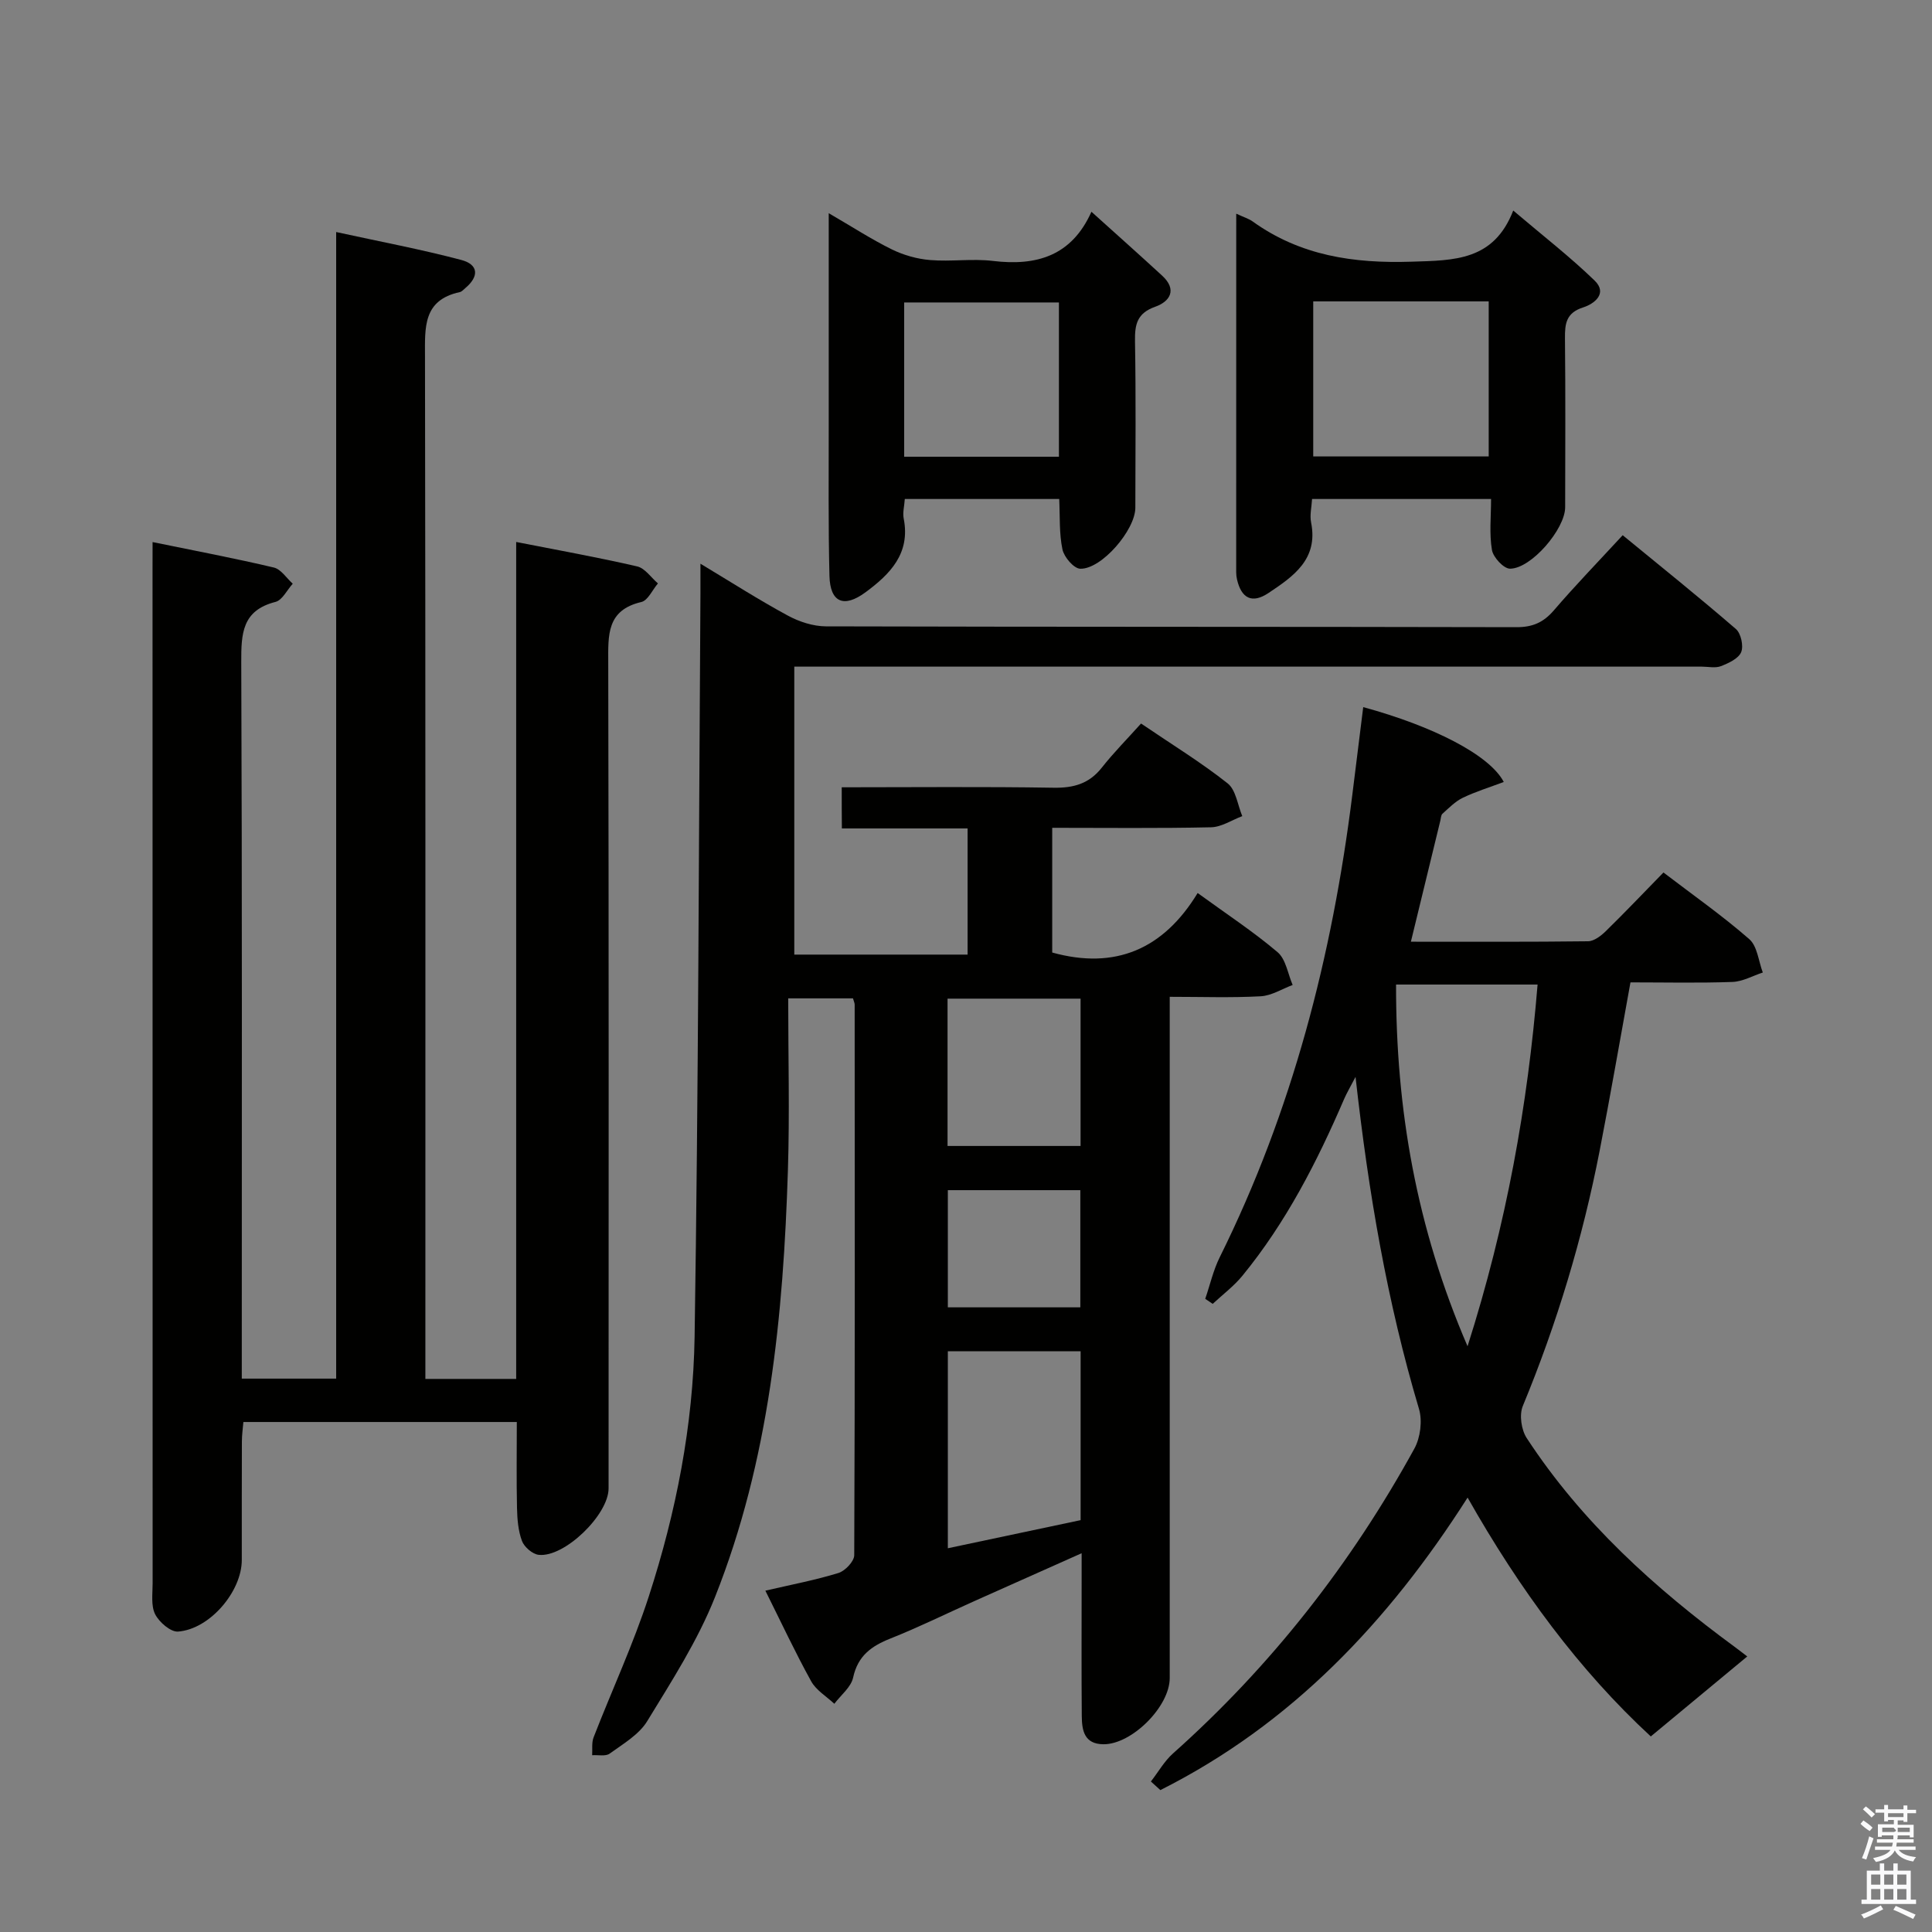 <svg enable-background="new 0 0 400 400" viewBox="0 0 400 400" xmlns="http://www.w3.org/2000/svg"><rect x="0" y="0" width="400" height="400" fill="#808080" stroke="none"/><path d="m385.2 377.6.6-.7c.6.4 1.3.9 1.9 1.5l-.6.7c-.8-.5-1.4-1-1.9-1.5zm.3 7.1c.6-1.4 1.1-2.9 1.5-4.5.3.1.6.3.9.4-.5 1.4-1 2.9-1.5 4.4zm.2-10.1.6-.6c.7.5 1.3 1.1 1.9 1.6l-.7.7c-.6-.6-1.2-1.2-1.8-1.7zm8.4-.8h.8v.9h1.8v.7h-1.8v1.8h-.8v-.3h-1.2v.9h3.3v2.6h-.8v-.4h-2.5c0 .3 0 .6-.1.8h3.4v.7h-3.5c0 .3-.1.6-.1.8h4v.7h-3.5c.7.9 1.9 1.3 3.6 1.5-.2.2-.4.5-.6.9-1.9-.3-3.2-1.1-3.8-2.3-.5 1.1-1.8 2-3.9 2.4-.2-.3-.4-.5-.6-.8 1.9-.4 3.1-.9 3.6-1.7h-3.2v-.7h3.5c.1-.2.1-.5.2-.8h-3.3v-.7h3.4c0-.2 0-.5 0-.8h-2.4v.3h-.8v-2.6h3.3v-.9h-1.2v.3h-.8v-1.8h-1.8v-.7h1.8v-.9h.8v.9h3.2zm-4.4 5.5h2.4c1-.3 0-.6 0-.9h-2.4zm1.2-3.1h3.2v-.8h-3.2zm4.4 2.2h-2.4v.9h2.5v-.9z" fill="#fafafb"/><path d="m389.2 385.8h.9v1.5h1.9v-1.5h.9v1.5h2.7v6h1.1v.9h-11.3v-.9h1.1v-6h2.7zm.2 8.7.5.8c-1.2.6-2.5 1.3-4 1.9-.2-.3-.3-.6-.6-.8 1.6-.6 3-1.3 4.1-1.9zm-2-4.3h1.9v-2.1h-1.9zm0 3.1h1.9v-2.2h-1.9zm2.7-3.1h1.9v-2.1h-1.9zm0 3.1h1.9v-2.2h-1.9zm2.4 1.3c1.4.6 2.7 1.2 4.1 1.8l-.5.9c-1.5-.7-2.8-1.4-4.1-1.9zm2.2-6.5h-1.9v2.1h1.9zm-1.9 5.2h1.9v-2.2h-1.9z" fill="#fafafb"/><g fill="#010100"><path d="m174.27 163c14.9 0 29.38-.15 43.85.09 4.16.07 7.36-.82 9.99-4.15 2.46-3.12 5.28-5.96 8.13-9.14 6.53 4.43 12.49 8.08 17.93 12.39 1.72 1.36 2.06 4.47 3.03 6.78-2.16.81-4.3 2.27-6.48 2.31-10.81.24-21.62.11-32.87.11v25.82c13.01 3.61 23.02-.65 30.11-12.32 5.98 4.35 11.53 7.99 16.55 12.25 1.72 1.46 2.12 4.48 3.12 6.79-2.21.82-4.38 2.22-6.62 2.34-6.1.33-12.23.11-18.83.11v6.55 134.49c0 5.91-7.85 13.75-13.72 13.71-4-.03-4.46-2.88-4.49-5.84-.08-9.17-.03-18.33-.03-27.5 0-1.8 0-3.6 0-6.21-7.83 3.49-15.06 6.71-22.28 9.94-5.76 2.58-11.43 5.38-17.29 7.71-3.96 1.57-6.76 3.58-7.74 8.09-.43 2-2.54 3.63-3.89 5.43-1.63-1.53-3.76-2.79-4.79-4.65-3.29-5.94-6.16-12.1-9.49-18.77 5.34-1.24 10.32-2.18 15.13-3.66 1.39-.43 3.27-2.41 3.27-3.69.16-37.99.11-75.99.09-113.99 0-.32-.17-.64-.35-1.29-3.98 0-8.05 0-13.41 0 0 12 .31 23.78-.06 35.54-.95 30.16-3.84 60.1-15.1 88.43-3.58 9.01-8.95 17.36-14.04 25.69-1.71 2.79-4.99 4.7-7.77 6.71-.84.61-2.39.24-3.62.33.08-1.23-.13-2.58.29-3.68 3.78-9.74 8.21-19.26 11.43-29.18 5.66-17.43 9.2-35.48 9.49-53.76.8-51.3.86-102.61 1.21-153.92.01-1.77 0-3.55 0-6.15 6.45 3.88 12.15 7.53 18.09 10.74 2.36 1.28 5.24 2.22 7.89 2.23 47.66.13 95.32.06 142.98.17 3.31.01 5.56-.97 7.71-3.46 4.44-5.17 9.19-10.08 14.27-15.58 7.91 6.49 15.8 12.82 23.44 19.42 1.05.91 1.62 3.52 1.09 4.79-.56 1.34-2.6 2.28-4.19 2.9-1.16.45-2.63.1-3.97.1-60.49 0-120.99 0-181.48 0-1.99 0-3.99 0-6.4 0v59.62h35.88c0-8.58 0-17.01 0-26.12-8.67 0-17.22 0-26.03 0-.03-3.05-.03-5.47-.03-8.52zm49.46 151.73c0-11.78 0-23.2 0-34.97-9.21 0-18.26 0-27.49 0v40.79c9.32-1.97 18.34-3.88 27.49-5.82zm-27.55-77.47h27.54c0-10.27 0-20.21 0-30.5-9.23 0-18.3 0-27.54 0zm.06 33.41h27.43c0-8.24 0-16.15 0-24.26-9.29 0-18.32 0-27.43 0z"/><path d="m31.59 112.23c8.95 1.83 17.07 3.37 25.1 5.27 1.49.35 2.63 2.19 3.92 3.35-1.18 1.3-2.16 3.41-3.58 3.77-6.92 1.76-7.1 6.57-7.08 12.46.19 47.33.11 94.66.11 141.98v6.37h19.54c0-78.86 0-157.59 0-237.39 9.2 2.01 17.63 3.59 25.9 5.78 3.59.95 3.71 3.4.88 5.79-.38.32-.76.78-1.2.87-7.62 1.65-7.2 7.29-7.19 13.3.12 68.49.08 136.98.08 205.48v6.23h18.8c0-57.53 0-115.07 0-173.28 8.84 1.74 16.99 3.19 25.05 5.06 1.62.37 2.88 2.31 4.3 3.52-1.14 1.33-2.07 3.53-3.44 3.85-7.21 1.69-6.86 6.85-6.85 12.55.13 56.99.08 113.99.07 170.98 0 5.44-9.14 14.34-14.47 13.74-1.29-.14-2.99-1.62-3.46-2.87-.79-2.11-.98-4.53-1.03-6.84-.13-5.81-.04-11.62-.04-17.79-18.89 0-37.48 0-56.61 0-.1 1.23-.31 2.65-.31 4.07-.03 8.17-.02 16.33-.02 24.5 0 6.5-6.6 14.32-13.19 14.82-1.54.12-3.92-1.95-4.75-3.59-.89-1.77-.52-4.23-.52-6.39-.02-69.83-.02-139.65-.02-209.48.01-1.64.01-3.28.01-6.11z"/><path d="m238.28 368.84c1.52-1.95 2.77-4.2 4.59-5.82 20.34-18.13 36.87-39.27 49.96-63.1 1.25-2.28 1.69-5.77.95-8.24-6.56-22.03-10.43-44.54-13.13-68.72-1.16 2.23-1.83 3.35-2.35 4.55-5.61 13.03-12.04 25.59-21.08 36.63-1.77 2.16-4.08 3.89-6.14 5.81-.52-.35-1.03-.69-1.55-1.04.99-2.88 1.66-5.91 3-8.61 15.01-30.24 23.29-62.38 27.45-95.72.76-6.06 1.51-12.11 2.26-18.18 14.45 3.94 26.17 9.9 29.1 15.5-2.91 1.1-5.8 1.98-8.48 3.27-1.58.76-2.88 2.12-4.22 3.31-.31.28-.31.93-.43 1.41-2 8.21-3.99 16.41-6.1 25.08 12.43 0 24.57.06 36.69-.09 1.24-.02 2.68-1.13 3.67-2.1 3.93-3.84 7.71-7.82 11.93-12.14 6.1 4.66 12.19 8.93 17.77 13.8 1.67 1.46 1.91 4.56 2.8 6.91-2.09.68-4.16 1.87-6.27 1.95-6.97.25-13.96.09-21.13.09-2.16 11.86-4.15 23.41-6.39 34.91-3.53 18.12-8.83 35.71-15.9 52.8-.76 1.83-.31 4.93.81 6.64 11.36 17.38 26.5 31.07 43.1 43.26 1.06.78 2.09 1.6 2.56 1.95-6.56 5.44-13.11 10.87-19.97 16.56-14.81-13.67-27.17-30.44-37.93-49.45-16.45 25.8-36.57 46.97-63.61 60.56-.64-.58-1.3-1.18-1.96-1.78zm65.56-90.11c8.08-25.36 12.45-49.92 14.5-74.89-10.21 0-19.61 0-29.3 0-.05 25.79 4.19 50.26 14.8 74.89z"/><path d="m255.95 44.24c1.63.76 2.6 1.04 3.37 1.59 9.9 7.12 20.94 8.74 32.95 8.35 8.87-.28 16.99-.19 21.03-10.59 6.14 5.22 11.76 9.57 16.84 14.49 2.79 2.7-.12 4.85-2.35 5.56-3.54 1.13-3.81 3.35-3.78 6.42.12 11.66.06 23.31.04 34.97-.01 4.49-7.01 12.71-11.42 12.71-1.31 0-3.48-2.35-3.74-3.88-.57-3.36-.18-6.88-.18-10.55-12.7 0-24.63 0-37.06 0-.09 1.65-.51 3.33-.2 4.87 1.52 7.62-3.69 11.17-8.83 14.6-3.39 2.26-5.6 1.12-6.51-2.81-.11-.48-.17-.99-.17-1.48.01-24.47.01-48.94.01-74.25zm15.94 18.16v32.1h36.33c0-10.86 0-21.4 0-32.1-12.29 0-24.19 0-36.33 0z"/><path d="m225.97 43.84c5.29 4.77 10 8.96 14.64 13.23 3.15 2.9 1.64 5.35-1.44 6.44-3.77 1.34-4.24 3.67-4.18 7.16.2 11.48.09 22.96.07 34.45-.01 4.61-6.99 12.76-11.41 12.63-1.32-.04-3.34-2.4-3.68-3.99-.7-3.33-.5-6.86-.67-10.45-10.81 0-21.23 0-31.97 0-.1 1.49-.47 2.82-.23 4.04 1.43 7.24-2.81 11.51-7.91 15.28-4.47 3.3-7.32 2.11-7.46-3.4-.26-10.48-.14-20.96-.15-31.45-.01-14.13 0-28.25 0-43.64 4.91 2.85 8.87 5.43 13.08 7.5 2.43 1.19 5.22 1.98 7.92 2.2 4.3.36 8.7-.33 12.96.18 9.07 1.1 16.34-1.03 20.43-10.18zm-38.77 50.72h32.04c0-10.82 0-21.37 0-31.94-10.88 0-21.41 0-32.04 0z"/></g></svg>